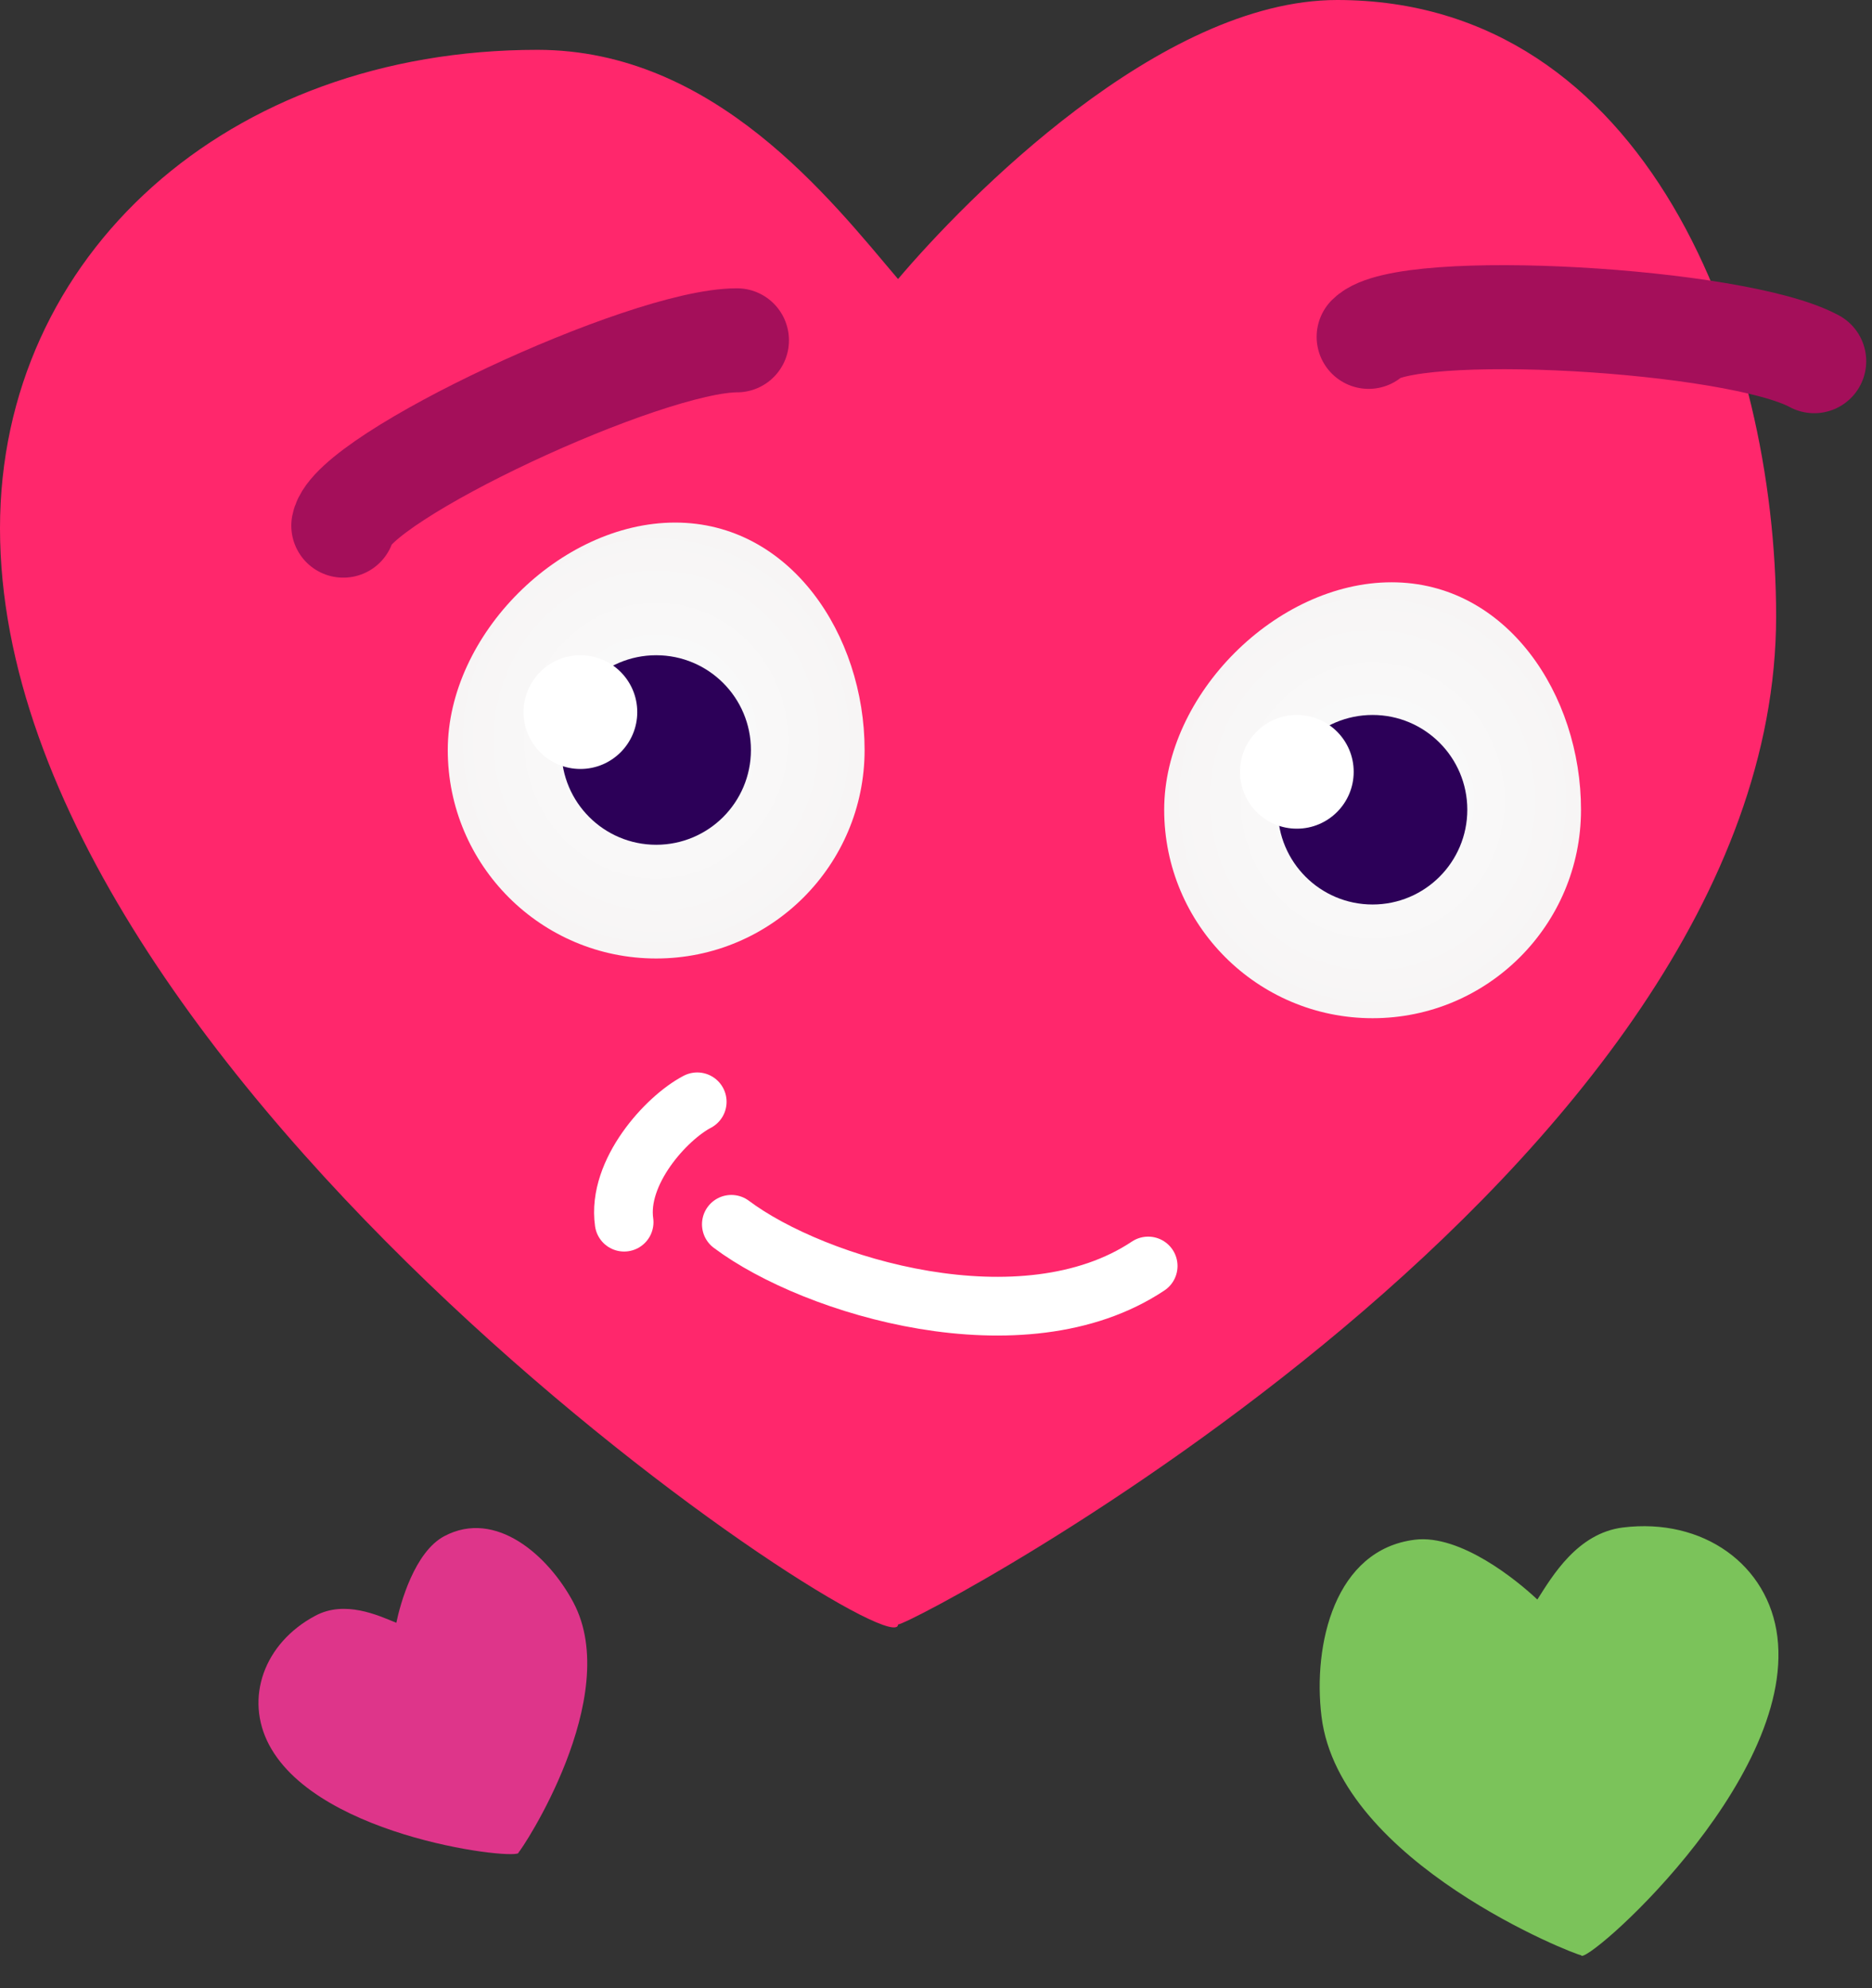<svg width="162" height="172" viewBox="0 0 162 172" fill="none" xmlns="http://www.w3.org/2000/svg">
<rect x="0" y="0" width="162" height="172" fill="#333333" stroke="none"/>
<path d="M115.709 0C142.516 0 153.703 29.682 153.703 53.308C153.703 101.266 79.074 140.532 77.715 140.532C77.715 144.843 0 93.653 0 45.694C0 22.069 19.702 4.311 46.509 4.311C61.833 4.311 71.897 17.278 77.715 24.14C83.532 17.278 100.384 0 115.709 0Z" fill="#FF276C"/>
<path d="M74.821 64.882C74.821 74.843 66.746 82.918 56.785 82.918C46.824 82.918 38.749 74.843 38.749 64.882C38.749 54.921 48.464 45.207 58.425 45.207C68.385 45.207 74.821 54.921 74.821 64.882Z" fill="url(#paint0_radial_100_135)"/>
<circle cx="56.786" cy="64.882" r="8.198" fill="#2C0058"/>
<circle cx="50.228" cy="61.603" r="4.919" fill="white"/>
<path d="M136.818 70.049C136.818 80.01 128.743 88.084 118.782 88.084C108.821 88.084 100.747 80.01 100.747 70.049C100.747 60.088 110.461 50.373 120.422 50.373C130.383 50.373 136.818 60.088 136.818 70.049Z" fill="url(#paint1_radial_100_135)"/>
<circle cx="118.78" cy="70.049" r="8.198" fill="#2C0058"/>
<circle cx="112.227" cy="66.769" r="4.919" fill="white"/>
<path d="M63.775 29.441C55.852 29.441 30.5 41.291 29.708 45.473" stroke="#A40F5A" stroke-width="9" stroke-linecap="round"/>
<path d="M157 31.246C150.259 27.584 121.612 25.949 118.44 29.141" stroke="#A40F5A" stroke-width="9" stroke-linecap="round"/>
<path d="M99.361 109.52C88.539 116.734 70.504 111.323 63.289 105.913" stroke="white" stroke-width="5.08" stroke-linecap="round"/>
<path d="M54.011 105.729C53.394 101.402 57.65 96.718 60.337 95.316" stroke="white" stroke-width="5.08" stroke-linecap="round"/>
<path d="M38.441 132.895C42.911 130.516 47.472 134.589 49.618 138.621C53.974 146.806 45.096 160.13 44.87 160.251C45.261 160.986 27.653 159.146 23.297 150.962C21.151 146.929 22.824 142.15 27.294 139.772C29.849 138.412 32.705 139.732 34.298 140.387C34.645 138.699 35.886 134.255 38.441 132.895Z" fill="#DE358A"/>
<path d="M122.442 133.199C115.518 134.051 113.594 142.252 114.362 148.498C115.922 161.175 136.473 169.184 136.824 169.141C136.964 170.28 155.371 154.28 153.812 141.602C153.044 135.357 147.378 131.289 140.454 132.14C136.497 132.627 134.319 136.375 133.04 138.374C131.314 136.744 126.4 132.712 122.442 133.199Z" fill="#7BC35A"/>
<defs>
<radialGradient id="paint0_radial_100_135" cx="0" cy="0" r="1" gradientUnits="userSpaceOnUse" gradientTransform="translate(56.785 64.062) rotate(90) scale(18.856 18.036)">
<stop offset="0.264" stop-color="#FAFAFA"/>
<stop offset="1" stop-color="#F7F5F5"/>
</radialGradient>
<radialGradient id="paint1_radial_100_135" cx="0" cy="0" r="1" gradientUnits="userSpaceOnUse" gradientTransform="translate(118.782 69.229) rotate(90) scale(18.856 18.036)">
<stop offset="0.264" stop-color="#FAFAFA"/>
<stop offset="1" stop-color="#F7F5F5"/>
</radialGradient>
</defs>
</svg>
